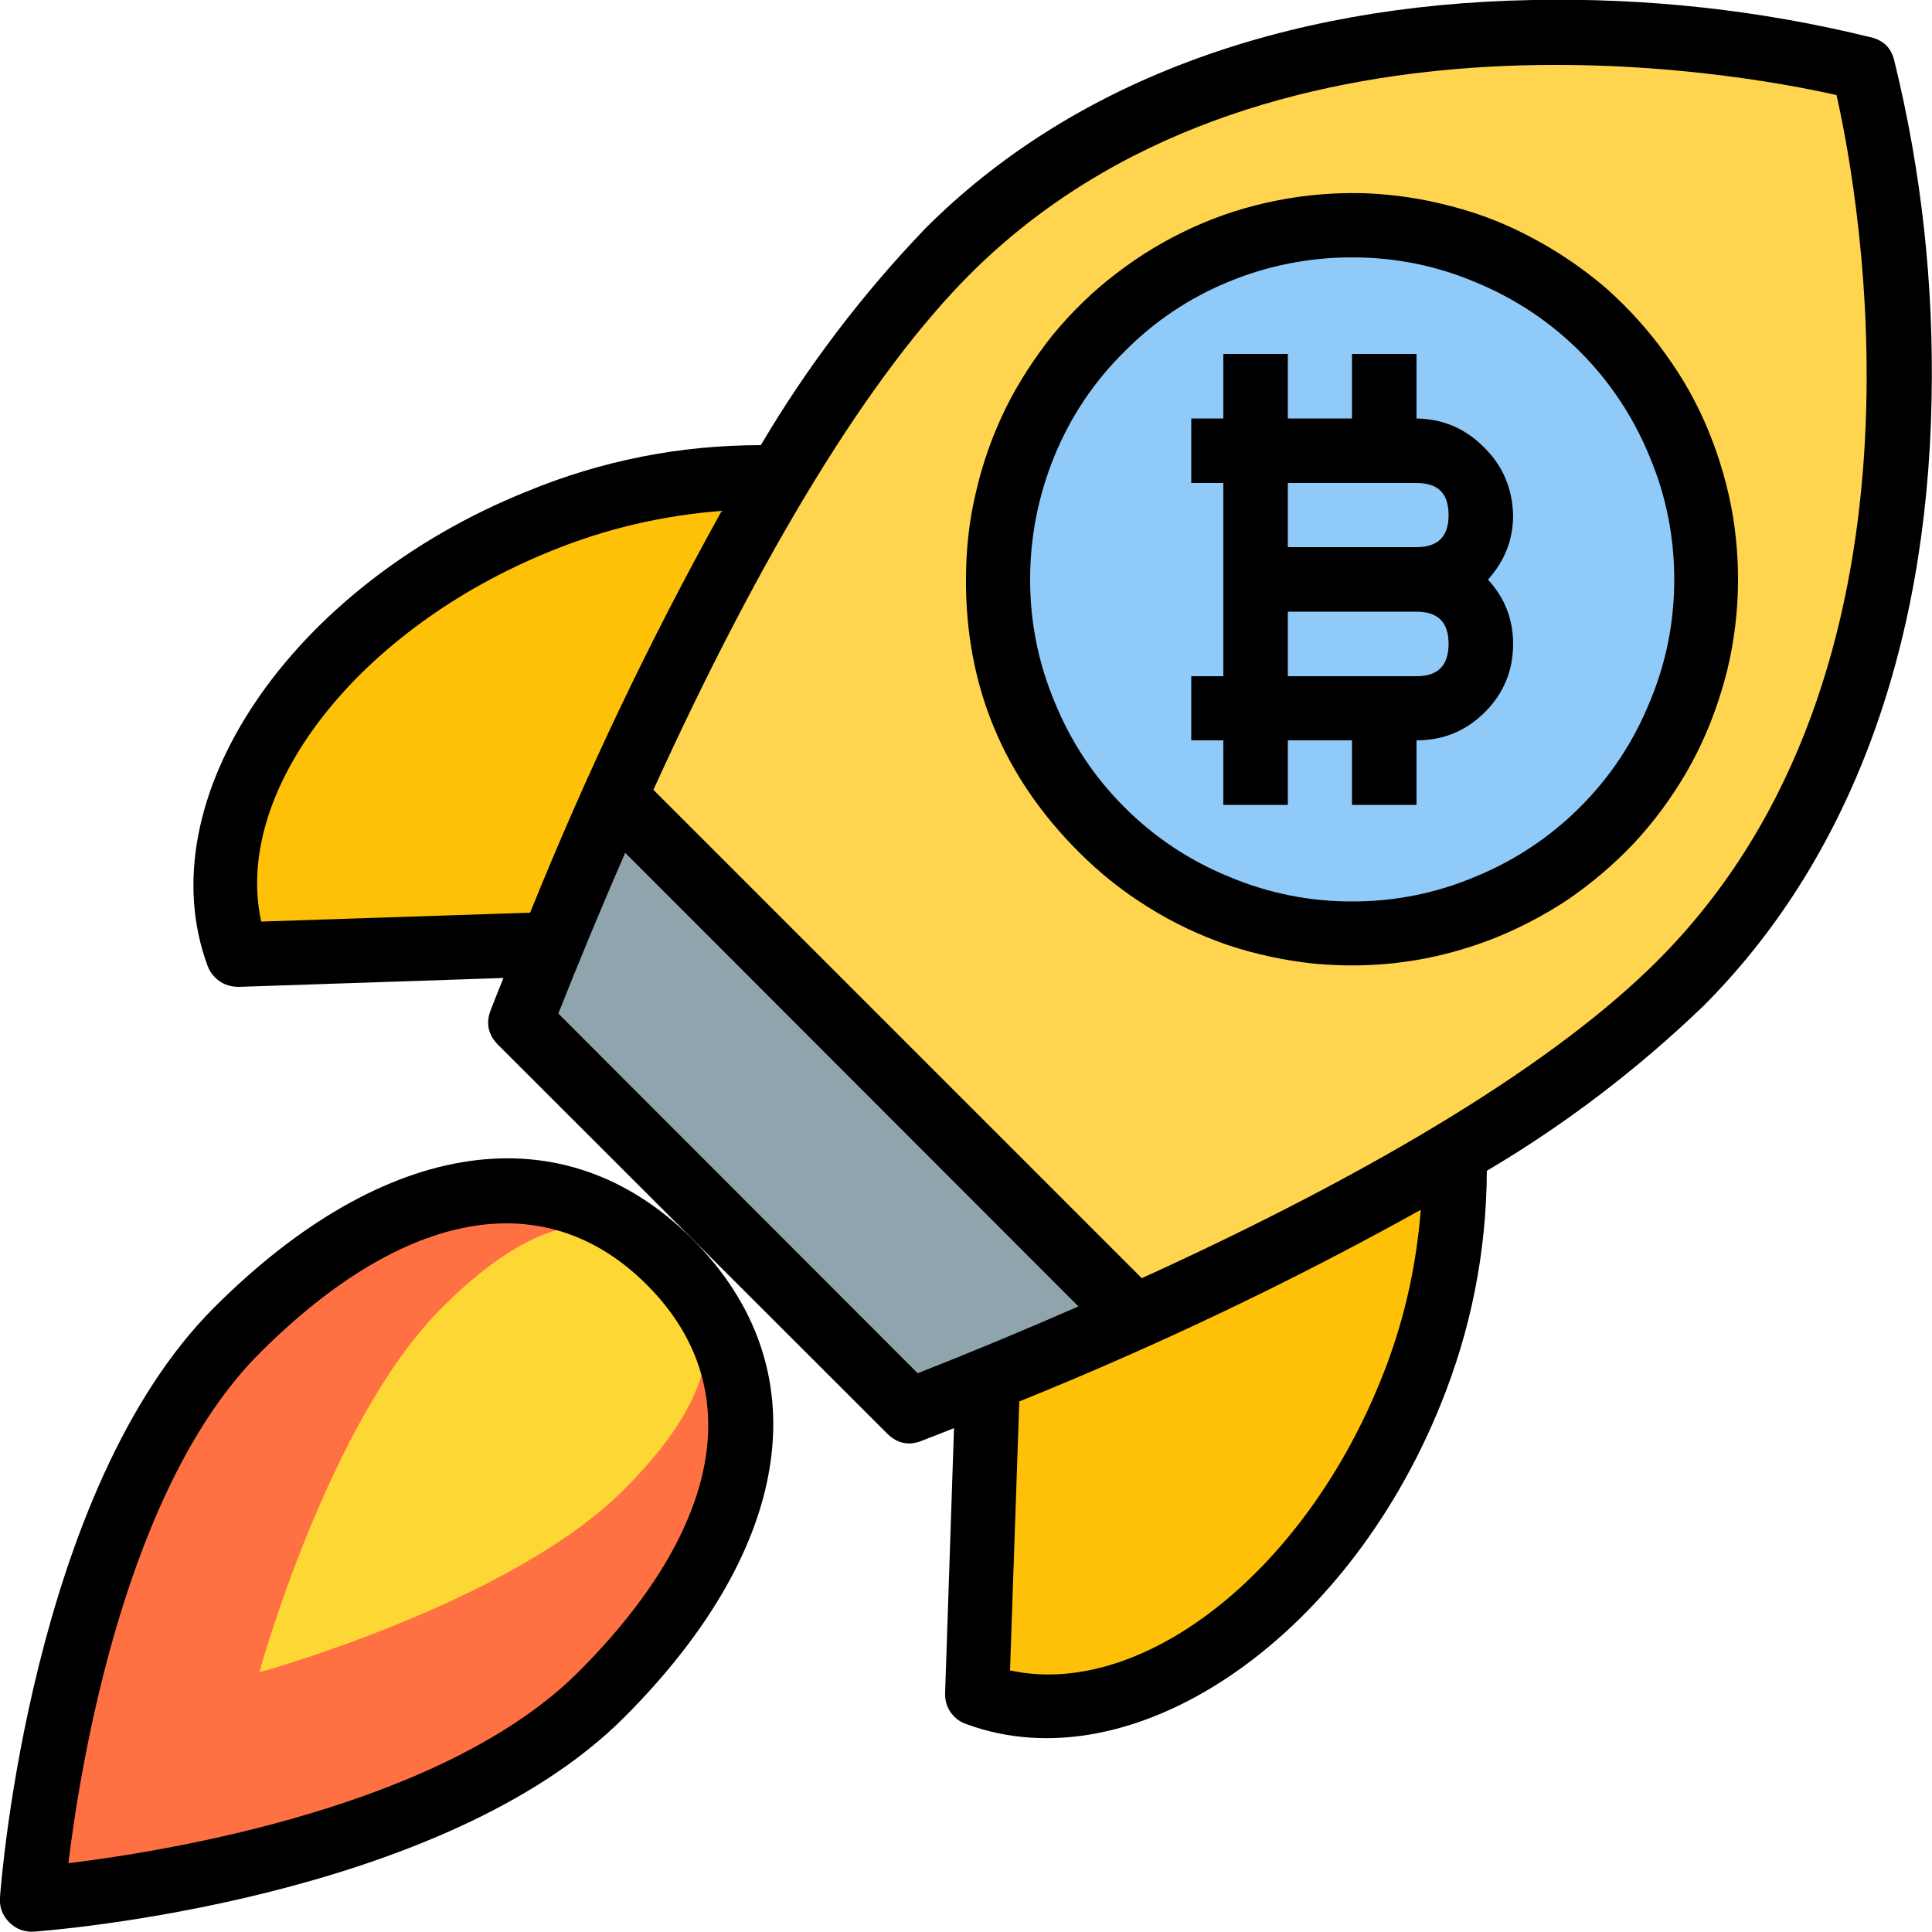 <svg width="50" height="50.001" viewBox="0 0 50.001 50.001" fill="none" xmlns="http://www.w3.org/2000/svg" xmlns:xlink="http://www.w3.org/1999/xlink">
	<desc>
			Created with Pixso.
	</desc>
	<defs/>
	<path id="path" d="M26.9 16.32C25.47 12.44 19.68 11.17 13.95 13.49C8.22 15.8 4.73 20.82 6.15 24.7L14.98 24.41L26.9 16.32ZM33.67 23.09C37.55 24.52 38.82 30.31 36.5 36.04C34.19 41.77 29.17 45.26 25.29 43.84L25.58 35.01L33.67 23.09Z" fill="#FFC108" fill-opacity="1" fill-rule="nonzero"/>
	<path id="path" d="M43.48 25.47C39.27 29.68 31.01 33.59 23.55 36.51L13.48 26.44C16.4 18.98 20.31 10.72 24.52 6.5C33.33 -2.3 48.22 1.77 48.22 1.77C48.22 1.77 52.29 16.66 43.48 25.47Z" fill="#FFD54F" fill-opacity="1" fill-rule="nonzero"/>
	<path id="path" d="M29.37 34.08C27.44 34.94 25.47 35.76 23.55 36.51L13.47 26.44C14.23 24.52 15.05 22.55 15.9 20.62L29.37 34.08Z" fill="#90A4AE" fill-opacity="1" fill-rule="nonzero"/>
	<ellipse id="circle" cx="34.999" cy="15.001" rx="9.166" ry="9.166" fill="#90CAF9" fill-opacity="1"/>
	<path id="path" d="M15.56 43.86C11.01 48.41 0.83 49.16 0.83 49.16C0.83 49.16 1.58 38.99 6.13 34.43C10.69 29.87 14.73 30.06 17.33 32.66C19.93 35.26 20.12 39.3 15.56 43.86Z" fill="#FF7043" fill-opacity="1" fill-rule="nonzero"/>
	<path id="path" d="M16.14 38.56C13.21 41.49 6.71 43.28 6.71 43.28C6.71 43.28 8.5 36.78 11.43 33.85C14.36 30.92 16.14 31.49 17.32 32.67C18.5 33.85 19.07 35.63 16.14 38.56Z" fill="#FDD835" fill-opacity="1" fill-rule="nonzero"/>
	<path id="path" d="M37.28 36.36C38.07 34.42 38.47 32.4 38.48 30.3C40.51 29.1 42.37 27.68 44.07 26.05C47.83 22.3 49.87 16.86 49.99 10.33C50.05 7.36 49.73 4.43 49.02 1.55C48.94 1.24 48.75 1.05 48.44 0.97C45.56 0.26 42.63 -0.06 39.66 0C33.13 0.12 27.69 2.16 23.94 5.92C22.31 7.62 20.89 9.49 19.69 11.52C17.59 11.52 15.57 11.92 13.63 12.72C7.5 15.19 3.79 20.7 5.37 24.99C5.41 25.1 5.47 25.2 5.56 25.29C5.73 25.46 5.93 25.54 6.18 25.54L13.03 25.31C12.92 25.58 12.81 25.85 12.7 26.14C12.57 26.47 12.63 26.77 12.88 27.03L22.96 37.1C23.22 37.36 23.52 37.42 23.85 37.29C24.14 37.18 24.41 37.07 24.69 36.96L24.46 43.81C24.45 44.05 24.53 44.26 24.7 44.43C24.79 44.52 24.89 44.58 25.01 44.62C29.29 46.2 34.8 42.49 37.28 36.36ZM47.53 2.46C48.11 5.02 50.39 17.38 42.89 24.87C40.3 27.46 35.74 30.26 29.55 33.08L16.91 20.44C19.73 14.25 22.52 9.68 25.11 7.09C32.61 -0.4 44.97 1.88 47.53 2.46ZM6.76 23.85C6.02 20.47 9.24 16.29 14.26 14.26C15.68 13.68 17.15 13.34 18.68 13.22C16.81 16.58 15.16 20.05 13.72 23.62L6.76 23.85ZM23.75 35.54L14.45 26.23C15 24.84 15.58 23.45 16.18 22.07L27.91 33.81C26.54 34.41 25.15 34.99 23.75 35.54ZM26.14 43.23L26.38 36.27C29.94 34.83 33.41 33.18 36.77 31.31C36.65 32.84 36.31 34.31 35.73 35.73C33.7 40.75 29.52 43.97 26.14 43.23Z" fill="#000000" fill-opacity="1" fill-rule="nonzero"/>
	<path id="path" d="M27.93 22.06C28.47 22.6 29.07 23.08 29.72 23.48C30.37 23.89 31.06 24.21 31.78 24.46C32.51 24.7 33.25 24.86 34.02 24.94C34.78 25.01 35.54 25 36.3 24.9C37.06 24.8 37.8 24.61 38.52 24.34C39.23 24.07 39.91 23.72 40.55 23.3C41.18 22.87 41.76 22.38 42.29 21.82C42.81 21.26 43.26 20.65 43.65 19.98C44.03 19.32 44.33 18.62 44.55 17.89C44.78 17.15 44.91 16.4 44.96 15.64C45.01 14.88 44.97 14.11 44.85 13.36C44.72 12.6 44.51 11.87 44.22 11.16C43.93 10.45 43.56 9.79 43.11 9.17C42.66 8.54 42.15 7.98 41.58 7.47C41 6.97 40.37 6.54 39.7 6.18C39.02 5.81 38.31 5.53 37.57 5.34C36.83 5.14 36.08 5.03 35.31 5C34.55 4.98 33.79 5.04 33.04 5.19C32.28 5.34 31.56 5.57 30.86 5.89C30.16 6.21 29.51 6.6 28.9 7.07C28.29 7.53 27.75 8.06 27.26 8.65C26.78 9.25 26.36 9.89 26.02 10.58C25.69 11.26 25.43 11.98 25.26 12.73C25.08 13.47 25 14.23 25 15C24.99 17.76 25.97 20.11 27.93 22.06ZM34.99 6.66C36.1 6.66 37.16 6.87 38.18 7.3C39.2 7.72 40.11 8.32 40.89 9.1C41.67 9.88 42.27 10.79 42.69 11.81C43.12 12.83 43.33 13.89 43.33 15C43.33 16.1 43.12 17.16 42.69 18.18C42.27 19.21 41.67 20.11 40.89 20.89C40.11 21.67 39.2 22.27 38.18 22.69C37.16 23.12 36.1 23.33 34.99 23.33C33.89 23.33 32.83 23.12 31.81 22.69C30.78 22.27 29.88 21.67 29.1 20.89C28.32 20.11 27.72 19.21 27.3 18.18C26.87 17.16 26.66 16.1 26.66 15C26.66 13.89 26.87 12.83 27.29 11.8C27.71 10.78 28.31 9.88 29.1 9.1C29.88 8.31 30.78 7.71 31.8 7.29C32.82 6.87 33.89 6.66 34.99 6.66Z" fill="#000000" fill-opacity="1" fill-rule="nonzero"/>
	<path id="path" d="M30.83 10.83L30.83 12.5L31.66 12.5L31.66 17.5L30.83 17.5L30.83 19.16L31.66 19.16L31.66 20.83L33.33 20.83L33.33 19.16L34.99 19.16L34.99 20.83L36.66 20.83L36.66 19.16C37.35 19.16 37.94 18.92 38.43 18.43C38.92 17.94 39.16 17.35 39.16 16.66C39.16 16.02 38.94 15.47 38.51 15C38.94 14.52 39.16 13.97 39.16 13.33C39.14 12.65 38.9 12.06 38.41 11.58C37.93 11.09 37.34 10.84 36.66 10.83L36.66 9.16L34.99 9.16L34.99 10.83L33.33 10.83L33.33 9.16L31.66 9.16L31.66 10.83L30.83 10.83ZM36.66 17.5L33.33 17.5L33.33 15.83L36.66 15.83C37.22 15.83 37.49 16.11 37.49 16.66C37.49 17.22 37.22 17.5 36.66 17.5ZM37.49 13.33C37.49 13.88 37.22 14.16 36.66 14.16L33.33 14.16L33.33 12.5L36.66 12.5C37.22 12.5 37.49 12.77 37.49 13.33ZM17.92 32.07C14.6 28.75 9.97 29.41 5.54 33.84C0.82 38.56 0.03 48.67 0 49.1C-0.02 49.35 0.06 49.57 0.24 49.75C0.42 49.93 0.64 50.01 0.89 49.99C1.32 49.96 11.43 49.17 16.15 44.45C20.58 40.02 21.24 35.39 17.92 32.07ZM1.77 48.22C2.09 45.6 3.25 38.49 6.72 35.02C10.47 31.27 14.12 30.63 16.74 33.25C19.36 35.87 18.72 39.52 14.97 43.27C11.5 46.74 4.39 47.9 1.77 48.22Z" fill="#000000" fill-opacity="1" fill-rule="nonzero"/>
</svg>
